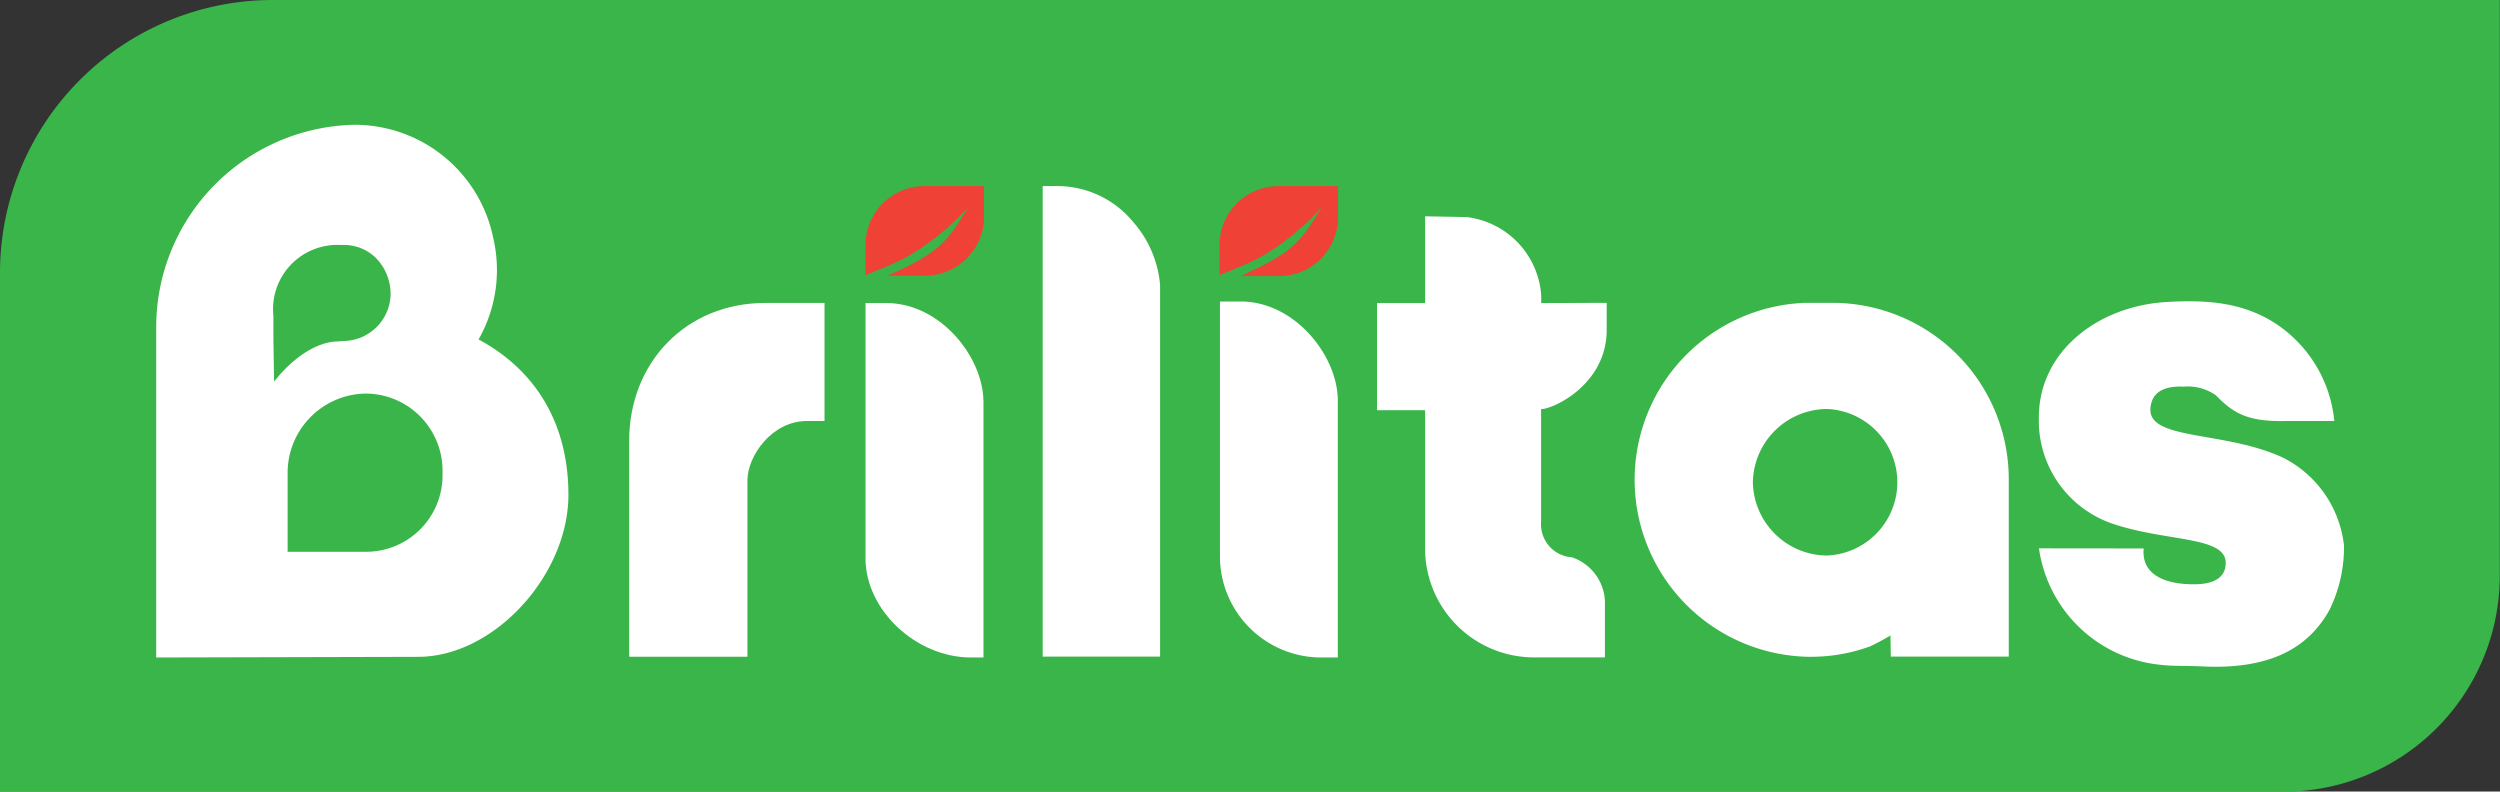 <svg xmlns="http://www.w3.org/2000/svg" viewBox="0 0 226.77 71.8"><rect x="0" y="0" width="226.77" height="71.8" fill="#333333" stroke="none"/><defs><style>.cls-1{fill:#39b54a;}.cls-2{fill:#fff;}.cls-3{fill:#ef4136;}</style></defs><g id="Layer_2" data-name="Layer 2"><g id="Layer_1-2" data-name="Layer 1"><path class="cls-1" d="M24.75,0h202a0,0,0,0,1,0,0V52.21a19.6,19.6,0,0,1-19.6,19.6H0a0,0,0,0,1,0,0V24.75A24.75,24.75,0,0,1,24.75,0Z"/><path class="cls-2" d="M43.41,30.79a12.74,12.74,0,0,0,1.33-9.21A12.83,12.83,0,0,0,32.1,11.32h0A18.36,18.36,0,0,0,14.17,29.53V59.64l23.67-.06c6.91.06,13.72-7.37,13.72-14.7C51.56,38.53,48.69,33.63,43.41,30.79Zm-18.61.05V28.66a5.83,5.83,0,0,1,6.06-6.44h.28a4.15,4.15,0,0,1,3,1.22,4.68,4.68,0,0,1,1.29,3.34,4.33,4.33,0,0,1-4.21,4.15l-.73.05-.1,0c-1.37.11-3.17.95-5,3l-.53.63Zm8.44,19.21H26.09V43a7.19,7.19,0,0,1,7.05-7.3,7,7,0,0,1,7,7.23A6.93,6.93,0,0,1,33.24,50.05Z"/><path class="cls-2" d="M74.79,38.19l-1.61,0c-3.17,0-5.38,3.18-5.38,5.38l0,16H57.07V40c0-7.16,5.2-12.52,12.33-12.52h5.39Z"/><path class="cls-2" d="M78.51,50.66V27.49h1.9c4.86,0,8.8,4.87,8.8,9V59.64H88.09C83.05,59.64,78.51,55.29,78.51,50.66Z"/><path class="cls-2" d="M94.58,59.56l0-42.68H95.8a8.91,8.91,0,0,1,7,3.27,9.9,9.9,0,0,1,2.43,5.72V59.56Z"/><path class="cls-2" d="M145.74,27.47v2.46c0,4.94-4.84,7.18-5.95,7.18h0V47.32a3,3,0,0,0,2.79,3.23l0,0a4.4,4.4,0,0,1,3,4.33v4.75H139a9.88,9.88,0,0,1-9.73-10V37.21h-4.36V27.49h4.36V19.62l3.76.07a7.69,7.69,0,0,1,6.77,7.1v.7Z"/><path class="cls-2" d="M171.48,57.64a20.28,20.28,0,0,1-1.87,1,15.63,15.63,0,0,1-5.8.93,16.06,16.06,0,0,1-.08-32.1h2.39a16,16,0,0,1,16.09,16.06V59.56h-10.7ZM159,43.76a6.77,6.77,0,0,0,6.71,6.63,6.65,6.65,0,0,0,0-13.29A6.76,6.76,0,0,0,159,43.76Z"/><path class="cls-2" d="M194.45,49.75C194.24,51.9,196,53,199,53c2.17,0,2.89-.85,2.89-1.95,0-2.39-5.25-1.92-10-3.46a9.87,9.87,0,0,1-6.95-9.72c0-6,5.36-10.08,11.49-10.47,3.88-.24,6.81.09,9.52,1.66a11.93,11.93,0,0,1,5.79,9.13H207.2c-3.42.06-4.67-.77-6.2-2.33a4.46,4.46,0,0,0-2.94-.79c-2.08-.08-2.92.73-3,2-.18,2.89,6.75,2,12,4.43a10.17,10.17,0,0,1,5.56,8,12.91,12.91,0,0,1-1.31,5.81c-2,3.61-5.58,5.43-11.56,5.14-1.57-.08-2.62,0-3.89-.16a12.35,12.35,0,0,1-10.91-10.55Z"/><path class="cls-2" d="M110.66,50.62V27.35h1.9c4.86,0,8.79,4.89,8.79,9V59.64h-1.52A9.19,9.19,0,0,1,110.66,50.62Z"/><path class="cls-3" d="M81.65,24.48A19.48,19.48,0,0,0,84.33,23c1.77-1.24,2.43-2.52,3.57-4.29a22.75,22.75,0,0,1-4.05,3.58,15.82,15.82,0,0,1-2.64,1.54c-.87.39-1.8.75-2.7,1.13V22.26a5.35,5.35,0,0,1,5.31-5.38h5.44l0,2.78A5.35,5.35,0,0,1,84,25H80.45A13.08,13.08,0,0,0,81.65,24.48Z"/><path class="cls-3" d="M113.71,24.48A19,19,0,0,0,116.4,23c1.77-1.24,2.43-2.52,3.56-4.29a22.35,22.35,0,0,1-4,3.58,15.52,15.52,0,0,1-2.65,1.54c-.86.39-1.79.75-2.69,1.13V22.26a5.35,5.35,0,0,1,5.31-5.38h5.44l0,2.78a5.34,5.34,0,0,1-5.3,5.38h-3.53A11.78,11.78,0,0,0,113.71,24.48Z"/></g></g></svg>